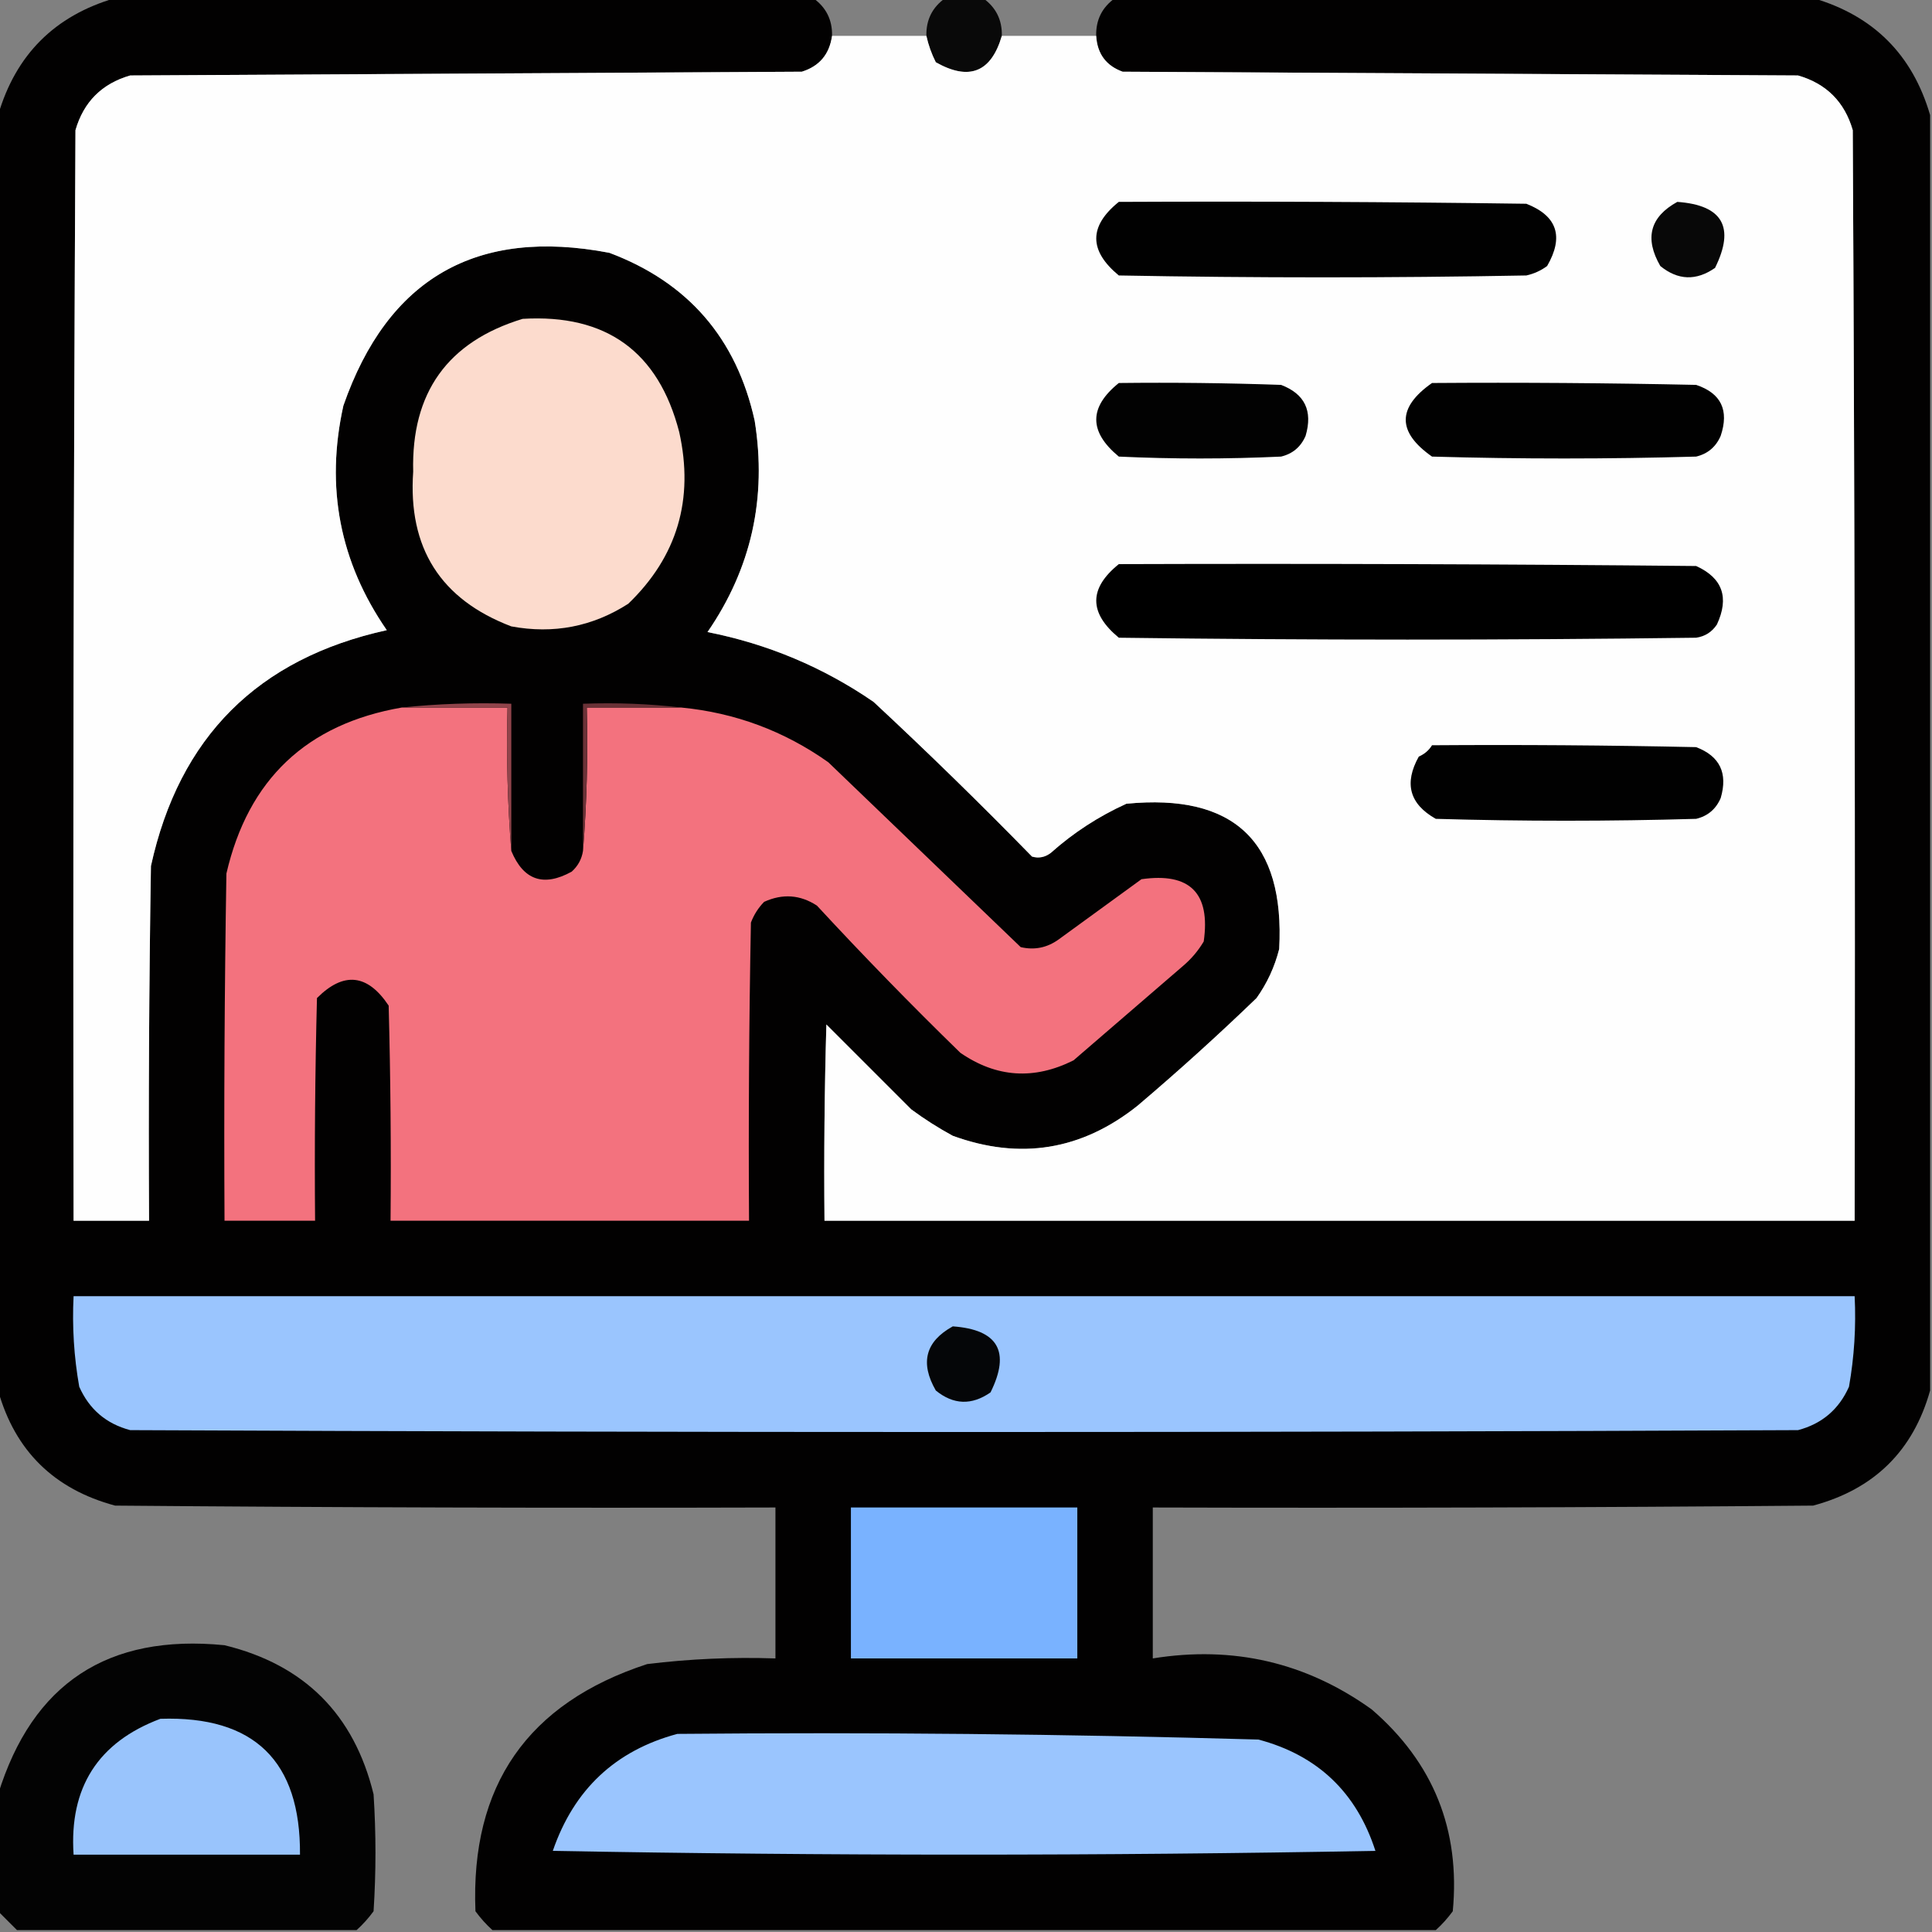 <?xml version="1.0" encoding="UTF-8"?>
<!DOCTYPE svg PUBLIC "-//W3C//DTD SVG 1.1//EN" "http://www.w3.org/Graphics/SVG/1.1/DTD/svg11.dtd">
<svg xmlns="http://www.w3.org/2000/svg" version="1.1" width="512px" height="512px" style="shape-rendering:geometricPrecision; text-rendering:geometricPrecision; image-rendering:optimizeQuality; fill-rule:evenodd; clip-rule:evenodd" xmlns:xlink="http://www.w3.org/1999/xlink">
<rect width="100%" height="100%" fill="#808080" stroke="none"/>
<g><path style="opacity:0.996" fill="#010000" d="M 30.5,-0.5 C 92.167,-0.5 153.833,-0.5 215.5,-0.5C 218.93,1.935 220.596,5.269 220.5,9.5C 219.817,14.382 217.15,17.549 212.5,19C 153.167,19.333 93.833,19.667 34.5,20C 27,22.167 22.167,27 20,34.5C 19.5,130.833 19.333,227.166 19.5,323.5C 26.167,323.5 32.833,323.5 39.5,323.5C 39.333,292.165 39.5,260.832 40,229.5C 47.487,195.346 68.32,174.513 102.5,167C 90.033,148.944 86.2,129.11 91,107.5C 102.773,73.749 126.273,60.249 161.5,67C 182.347,74.839 195.18,89.672 200,111.5C 203.275,131.975 199.108,150.642 187.5,167.5C 203.485,170.663 218.151,176.829 231.5,186C 245.805,199.304 259.805,212.971 273.5,227C 275.289,227.52 276.956,227.187 278.5,226C 284.484,220.671 291.151,216.337 298.5,213C 327.036,210.206 340.536,223.039 339,251.5C 337.81,256.213 335.81,260.547 333,264.5C 322.784,274.351 312.284,283.851 301.5,293C 286.692,304.827 270.358,307.494 252.5,301C 248.664,298.916 244.997,296.583 241.5,294C 234,286.5 226.5,279 219,271.5C 218.5,288.83 218.333,306.163 218.5,323.5C 309.5,323.5 400.5,323.5 491.5,323.5C 491.667,227.166 491.5,130.833 491,34.5C 488.833,27 484,22.167 476.5,20C 416.833,19.667 357.167,19.333 297.5,19C 293.113,17.407 290.779,14.241 290.5,9.5C 290.404,5.269 292.07,1.935 295.5,-0.5C 357.167,-0.5 418.833,-0.5 480.5,-0.5C 496.5,4.167 506.833,14.5 511.5,30.5C 511.5,143.167 511.5,255.833 511.5,368.5C 507.015,384.484 496.681,394.651 480.5,399C 422.168,399.5 363.834,399.667 305.5,399.5C 305.5,412.833 305.5,426.167 305.5,439.5C 326.824,436.061 346.157,440.561 363.5,453C 379.871,467.111 387.038,484.944 385,506.5C 383.634,508.362 382.134,510.028 380.5,511.5C 297.167,511.5 213.833,511.5 130.5,511.5C 128.866,510.028 127.366,508.362 126,506.5C 124.646,473.188 139.813,451.354 171.5,441C 182.779,439.617 194.112,439.117 205.5,439.5C 205.5,426.167 205.5,412.833 205.5,399.5C 147.166,399.667 88.832,399.5 30.5,399C 14.319,394.651 3.985,384.484 -0.5,368.5C -0.5,255.833 -0.5,143.167 -0.5,30.5C 4.167,14.5 14.5,4.167 30.5,-0.5 Z"/></g>
<g><path style="opacity:0.948" fill="#030303" d="M 250.5,-0.5 C 253.833,-0.5 257.167,-0.5 260.5,-0.5C 263.93,1.935 265.596,5.269 265.5,9.5C 262.674,19.167 256.84,21.5 248,16.5C 246.864,14.257 246.03,11.924 245.5,9.5C 245.404,5.269 247.07,1.935 250.5,-0.5 Z"/></g>
<g><path style="opacity:1" fill="#fefefe" d="M 220.5,9.5 C 228.833,9.5 237.167,9.5 245.5,9.5C 246.03,11.924 246.864,14.257 248,16.5C 256.84,21.5 262.674,19.167 265.5,9.5C 273.833,9.5 282.167,9.5 290.5,9.5C 290.779,14.241 293.113,17.407 297.5,19C 357.167,19.333 416.833,19.667 476.5,20C 484,22.167 488.833,27 491,34.5C 491.5,130.833 491.667,227.166 491.5,323.5C 400.5,323.5 309.5,323.5 218.5,323.5C 218.333,306.163 218.5,288.83 219,271.5C 226.5,279 234,286.5 241.5,294C 244.997,296.583 248.664,298.916 252.5,301C 270.358,307.494 286.692,304.827 301.5,293C 312.284,283.851 322.784,274.351 333,264.5C 335.81,260.547 337.81,256.213 339,251.5C 340.536,223.039 327.036,210.206 298.5,213C 291.151,216.337 284.484,220.671 278.5,226C 276.956,227.187 275.289,227.52 273.5,227C 259.805,212.971 245.805,199.304 231.5,186C 218.151,176.829 203.485,170.663 187.5,167.5C 199.108,150.642 203.275,131.975 200,111.5C 195.18,89.672 182.347,74.839 161.5,67C 126.273,60.249 102.773,73.749 91,107.5C 86.2,129.11 90.033,148.944 102.5,167C 68.32,174.513 47.487,195.346 40,229.5C 39.5,260.832 39.333,292.165 39.5,323.5C 32.833,323.5 26.167,323.5 19.5,323.5C 19.333,227.166 19.5,130.833 20,34.5C 22.167,27 27,22.167 34.5,20C 93.833,19.667 153.167,19.333 212.5,19C 217.15,17.549 219.817,14.382 220.5,9.5 Z"/></g>
<g><path style="opacity:1" fill="#010101" d="M 296.5,53.5 C 332.502,53.333 368.502,53.5 404.5,54C 412.674,57.212 414.508,62.712 410,70.5C 408.352,71.717 406.519,72.55 404.5,73C 368.5,73.667 332.5,73.667 296.5,73C 288.53,66.423 288.53,59.923 296.5,53.5 Z"/></g>
<g><path style="opacity:1" fill="#080808" d="M 444.5,53.5 C 456.516,54.365 459.849,60.199 454.5,71C 449.505,74.472 444.672,74.306 440,70.5C 435.762,63.157 437.262,57.49 444.5,53.5 Z"/></g>
<g><path style="opacity:1" fill="#fcdbcd" d="M 138.5,84.5 C 160.659,83.178 174.492,93.178 180,114.5C 183.974,132.336 179.474,147.503 166.5,160C 157.025,166.076 146.692,168.076 135.5,166C 116.754,158.863 108.087,145.196 109.5,125C 108.961,104.058 118.628,90.558 138.5,84.5 Z"/></g>
<g><path style="opacity:1" fill="#020202" d="M 296.5,101.5 C 310.837,101.333 325.171,101.5 339.5,102C 345.777,104.389 347.943,108.889 346,115.5C 344.74,118.428 342.573,120.261 339.5,121C 325.167,121.667 310.833,121.667 296.5,121C 288.53,114.423 288.53,107.923 296.5,101.5 Z"/></g>
<g><path style="opacity:1" fill="#010101" d="M 379.5,101.5 C 402.836,101.333 426.169,101.5 449.5,102C 456.11,104.208 458.276,108.708 456,115.5C 454.74,118.428 452.573,120.261 449.5,121C 426.167,121.667 402.833,121.667 379.5,121C 370.221,114.503 370.221,108.003 379.5,101.5 Z"/></g>
<g><path style="opacity:1" fill="#000000" d="M 296.5,149.5 C 347.501,149.333 398.501,149.5 449.5,150C 456.482,153.169 458.316,158.336 455,165.5C 453.681,167.487 451.848,168.654 449.5,169C 398.5,169.667 347.5,169.667 296.5,169C 288.53,162.423 288.53,155.923 296.5,149.5 Z"/></g>
<g><path style="opacity:1" fill="#f3727e" d="M 106.5,187.5 C 115.833,187.5 125.167,187.5 134.5,187.5C 134.171,200.344 134.505,213.011 135.5,225.5C 138.719,233.27 144.053,235.104 151.5,231C 153.16,229.512 154.16,227.679 154.5,225.5C 155.495,213.011 155.829,200.344 155.5,187.5C 163.833,187.5 172.167,187.5 180.5,187.5C 194.79,188.874 207.79,193.708 219.5,202C 236.5,218.333 253.5,234.667 270.5,251C 274.12,251.841 277.454,251.174 280.5,249C 287.833,243.667 295.167,238.333 302.5,233C 315.333,231.167 320.833,236.667 319,249.5C 317.542,251.96 315.709,254.127 313.5,256C 303.833,264.333 294.167,272.667 284.5,281C 274.046,286.247 264.046,285.58 254.5,279C 241.443,266.278 228.776,253.278 216.5,240C 212.063,237.101 207.397,236.768 202.5,239C 200.959,240.579 199.792,242.413 199,244.5C 198.5,270.831 198.333,297.165 198.5,323.5C 166.833,323.5 135.167,323.5 103.5,323.5C 103.667,304.497 103.5,285.497 103,266.5C 97.402,258.091 91.068,257.424 84,264.5C 83.5,284.164 83.333,303.831 83.5,323.5C 75.5,323.5 67.5,323.5 59.5,323.5C 59.333,292.832 59.5,262.165 60,231.5C 65.777,206.533 81.277,191.866 106.5,187.5 Z"/></g>
<g><path style="opacity:1" fill="#91444b" d="M 106.5,187.5 C 115.986,186.506 125.652,186.173 135.5,186.5C 135.5,199.5 135.5,212.5 135.5,225.5C 134.505,213.011 134.171,200.344 134.5,187.5C 125.167,187.5 115.833,187.5 106.5,187.5 Z"/></g>
<g><path style="opacity:1" fill="#6b3237" d="M 180.5,187.5 C 172.167,187.5 163.833,187.5 155.5,187.5C 155.829,200.344 155.495,213.011 154.5,225.5C 154.5,212.5 154.5,199.5 154.5,186.5C 163.349,186.174 172.016,186.507 180.5,187.5 Z"/></g>
<g><path style="opacity:1" fill="#010101" d="M 379.5,197.5 C 402.836,197.333 426.169,197.5 449.5,198C 455.777,200.389 457.943,204.889 456,211.5C 454.74,214.428 452.573,216.261 449.5,217C 426.5,217.667 403.5,217.667 380.5,217C 373.53,213.081 372.03,207.581 376,200.5C 377.518,199.837 378.685,198.837 379.5,197.5 Z"/></g>
<g><path style="opacity:1" fill="#9ac5fe" d="M 19.5,343.5 C 176.833,343.5 334.167,343.5 491.5,343.5C 491.901,351.585 491.401,359.585 490,367.5C 487.341,373.492 482.841,377.325 476.5,379C 329.167,379.667 181.833,379.667 34.5,379C 28.159,377.325 23.659,373.492 21,367.5C 19.599,359.585 19.099,351.585 19.5,343.5 Z"/></g>
<g><path style="opacity:1" fill="#050608" d="M 252.5,351.5 C 264.516,352.365 267.849,358.199 262.5,369C 257.505,372.472 252.672,372.306 248,368.5C 243.762,361.157 245.262,355.49 252.5,351.5 Z"/></g>
<g><path style="opacity:1" fill="#79b2ff" d="M 225.5,399.5 C 245.5,399.5 265.5,399.5 285.5,399.5C 285.5,412.833 285.5,426.167 285.5,439.5C 265.5,439.5 245.5,439.5 225.5,439.5C 225.5,426.167 225.5,412.833 225.5,399.5 Z"/></g>
<g><path style="opacity:0.979" fill="#000000" d="M 94.5,511.5 C 64.5,511.5 34.5,511.5 4.5,511.5C 2.833,509.833 1.167,508.167 -0.5,506.5C -0.5,496.167 -0.5,485.833 -0.5,475.5C 8.585,446.105 28.585,432.938 59.5,436C 80.667,441.167 93.833,454.333 99,475.5C 99.667,485.833 99.667,496.167 99,506.5C 97.634,508.362 96.134,510.028 94.5,511.5 Z"/></g>
<g><path style="opacity:1" fill="#99c4fc" d="M 42.5,455.5 C 67.348,454.682 79.681,466.682 79.5,491.5C 59.5,491.5 39.5,491.5 19.5,491.5C 18.322,473.706 25.989,461.706 42.5,455.5 Z"/></g>
<g><path style="opacity:1" fill="#9ac5fe" d="M 179.5,459.5 C 230.866,459.027 282.2,459.527 333.5,461C 349.166,465.164 359.499,474.998 364.5,490.5C 291.833,491.833 219.167,491.833 146.5,490.5C 152.084,474.245 163.084,463.912 179.5,459.5 Z"/></g>
</svg>
